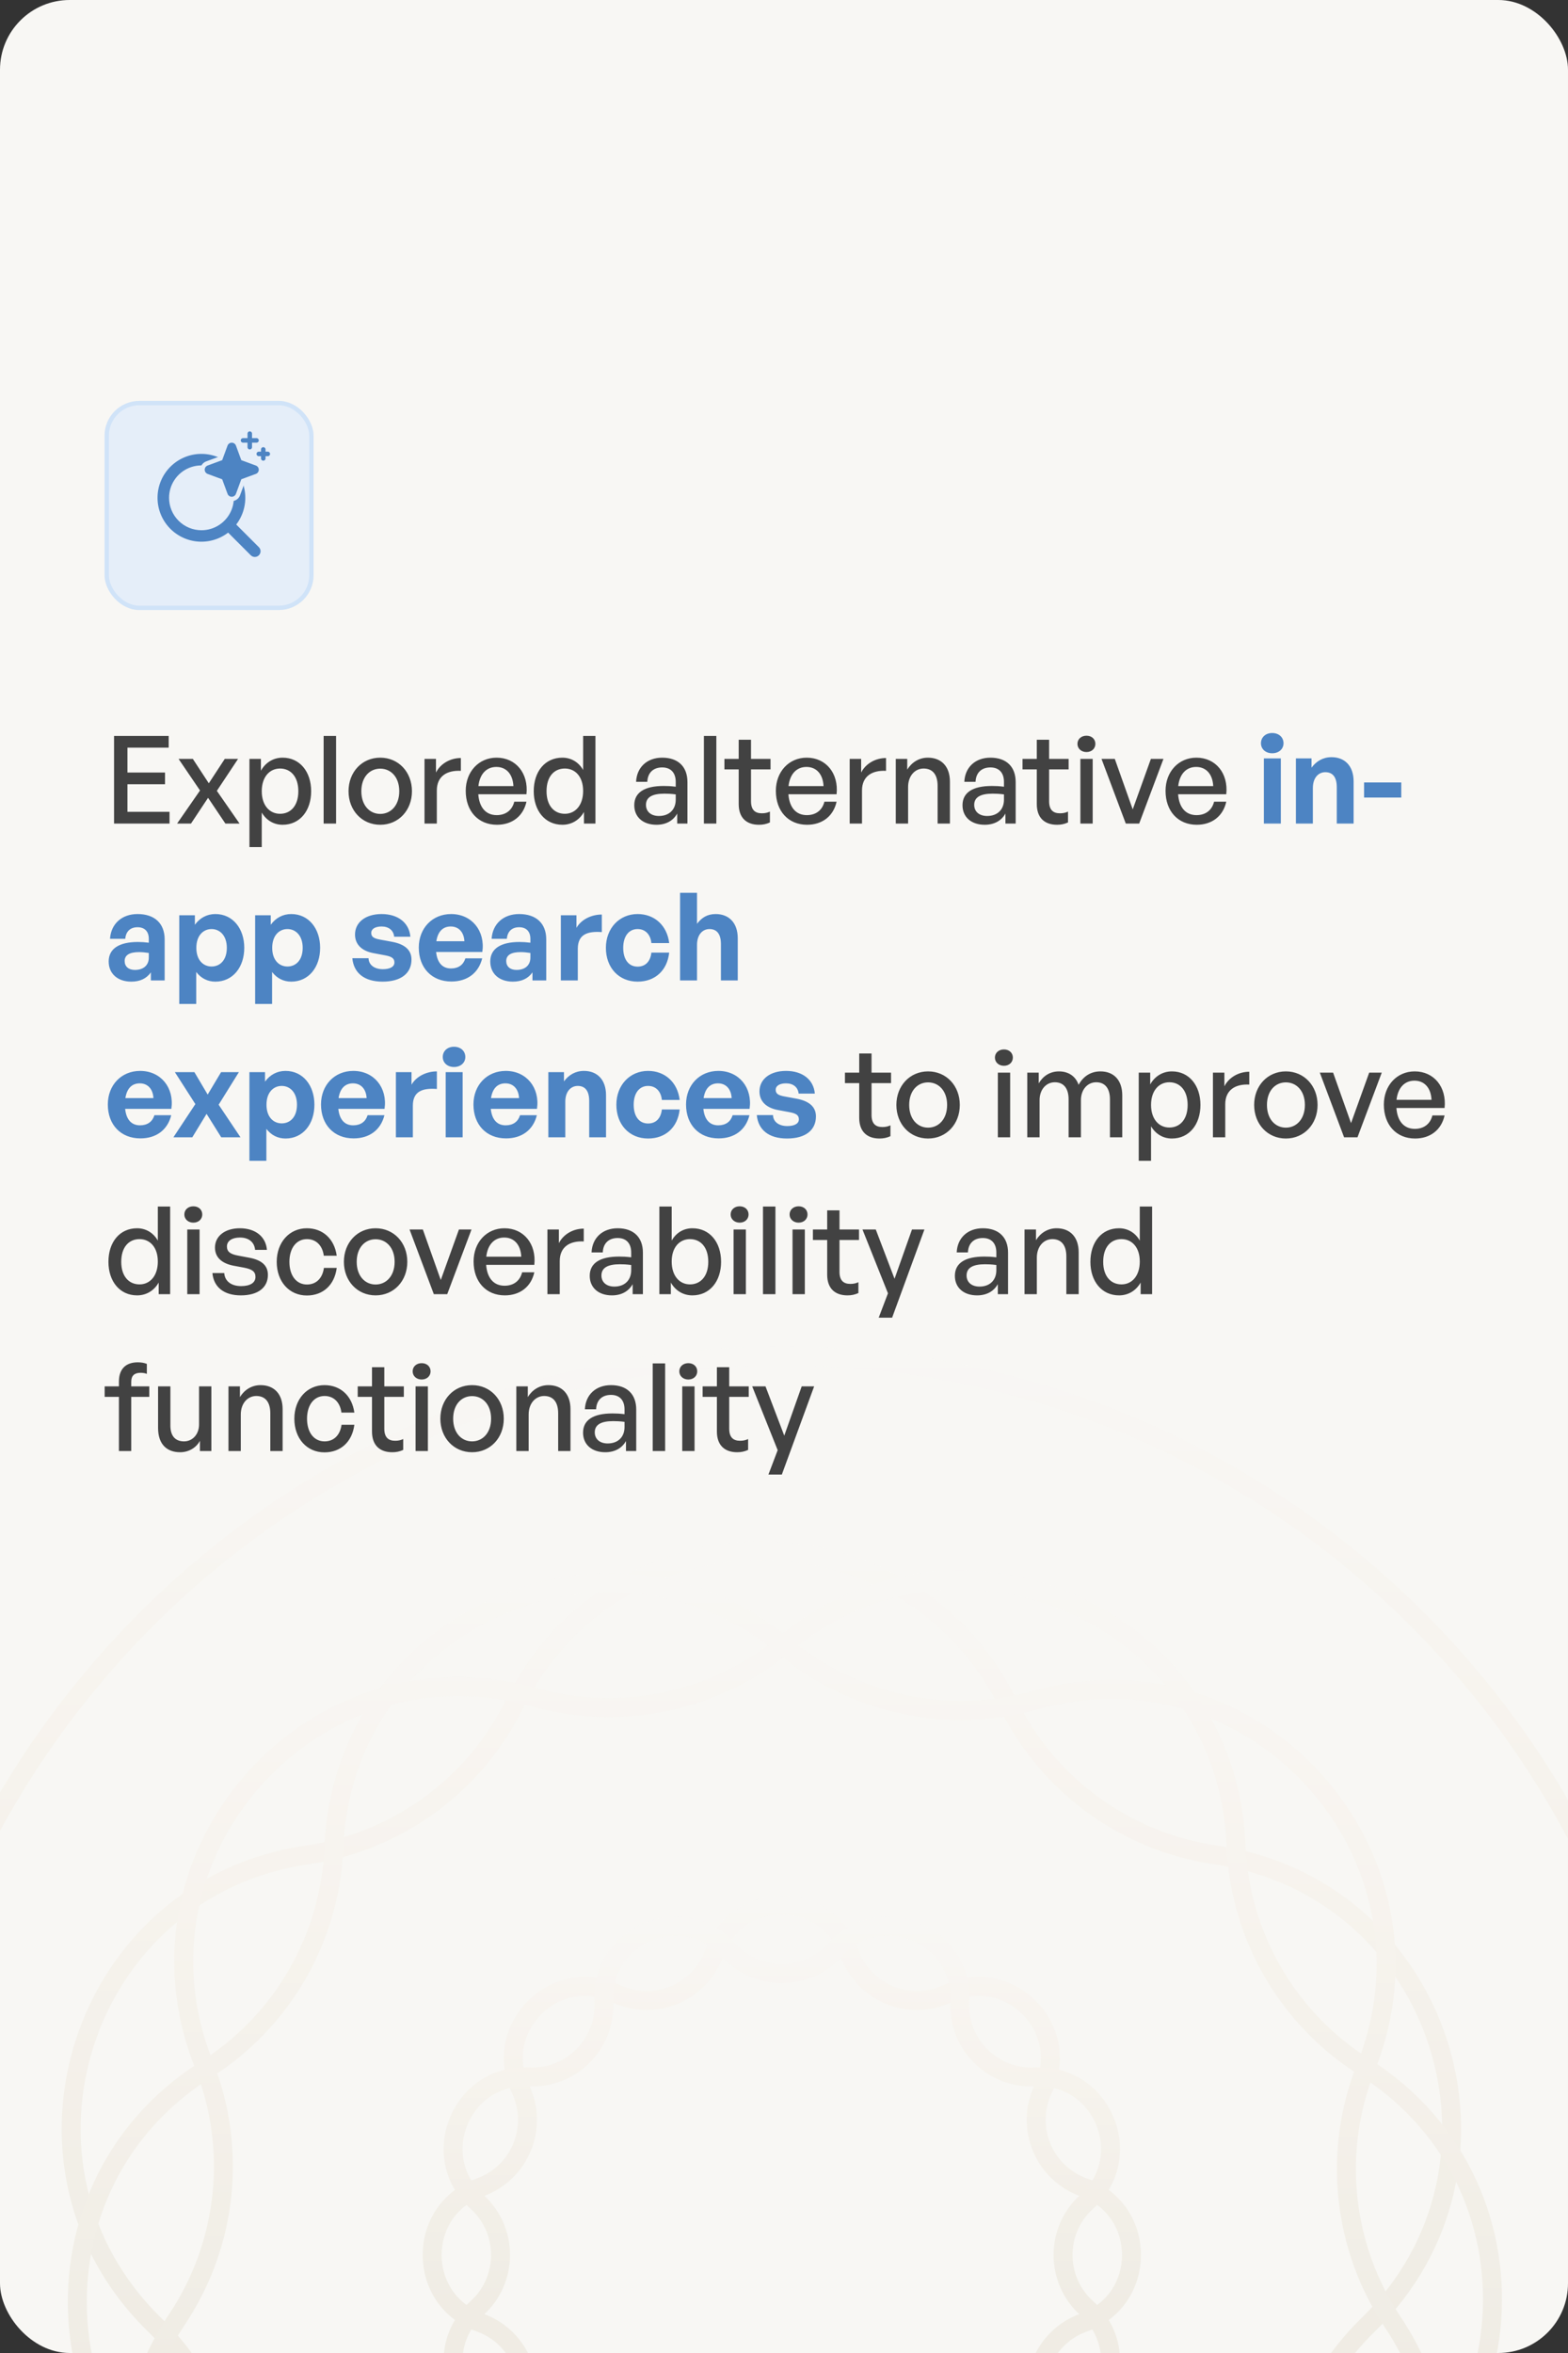 <svg width="360" height="540" viewBox="0 0 360 540" fill="none" xmlns="http://www.w3.org/2000/svg">
<rect x="0" y="0" width="360" height="540" fill="#333333" stroke="none"/>
<g clip-path="url(#clip0_455_6655)">
<rect width="360" height="540" rx="16" fill="#F8F7F4"/>
<g clip-path="url(#clip1_455_6655)">
<g opacity="0.8">
<path d="M231.498 391.113C240.703 409.772 258.504 422.701 279.091 425.69C330.941 433.224 351.639 496.94 314.122 533.513C299.223 548.033 292.423 568.961 295.941 589.466C304.798 641.105 250.598 680.488 204.223 656.104C185.806 646.42 163.809 646.42 145.393 656.104C99.018 680.488 44.818 641.105 53.675 589.466C57.193 568.961 50.393 548.039 35.494 533.513C-2.023 496.94 18.681 433.224 70.525 425.69C91.111 422.701 108.913 409.766 118.118 391.113C141.309 344.129 208.301 344.129 231.491 391.113H231.498Z" stroke="url(#paint0_linear_455_6655)" stroke-width="4.351" stroke-miterlimit="10"/>
<path d="M180.211 377.923C196.21 391.225 217.728 395.799 237.755 390.155C288.188 375.947 333.016 425.74 313.617 474.408C305.915 493.733 308.215 515.618 319.764 532.916C348.859 576.487 315.363 634.51 263.077 631.098C242.317 629.743 222.216 638.693 209.331 655.028C176.879 696.163 111.348 682.234 98.438 631.458C93.31 611.295 78.591 594.948 59.074 587.738C9.927 569.588 2.922 502.957 47.221 474.986C64.811 463.879 75.813 444.828 76.64 424.037C78.716 371.683 139.915 344.433 180.211 377.923V377.923Z" stroke="url(#paint1_linear_455_6655)" stroke-width="4.351" stroke-miterlimit="10"/>
<path d="M122.657 389.508C142.684 395.152 164.202 390.578 180.202 377.276C220.491 343.786 281.696 371.036 283.772 423.39C284.593 444.181 295.595 463.232 313.191 474.339C357.49 502.31 350.491 568.941 301.338 587.091C281.821 594.301 267.102 610.648 261.974 630.811C249.064 681.587 183.527 695.516 151.081 654.381C138.196 638.046 118.095 629.096 97.335 630.451C45.055 633.863 11.553 575.84 40.648 532.269C52.203 514.965 54.503 493.086 46.796 473.761C27.397 425.093 72.224 375.306 122.657 389.508V389.508Z" stroke="url(#paint2_linear_455_6655)" stroke-width="4.351" stroke-miterlimit="10"/>
</g>
<g opacity="0.8">
<path d="M195.003 448.161C198.272 457.347 208.764 461.692 217.572 457.509C231.557 450.865 246.145 465.453 239.495 479.432C235.311 488.239 239.656 498.731 248.843 502.001C263.431 507.191 263.431 527.82 248.843 533.004C239.656 536.273 235.311 546.765 239.495 555.573C246.139 569.558 231.551 584.146 217.572 577.495C208.764 573.312 198.272 577.657 195.003 586.844C189.813 601.432 169.183 601.432 164 586.844C160.73 577.657 150.238 573.312 141.431 577.495C127.445 584.14 112.857 569.552 119.508 555.573C123.691 546.765 119.346 536.273 110.16 533.004C95.572 527.814 95.572 507.184 110.16 502.001C119.346 498.731 123.691 488.239 119.508 479.432C112.864 465.446 127.452 450.858 141.431 457.509C150.238 461.692 160.73 457.347 164 448.161C169.19 433.573 189.819 433.573 195.003 448.161Z" stroke="url(#paint3_linear_455_6655)" stroke-width="4.351" stroke-miterlimit="10"/>
<path d="M167.283 447.502C173.815 454.737 185.178 454.737 191.71 447.502C202.084 436.009 221.147 443.903 220.358 459.367C219.861 469.107 227.891 477.138 237.631 476.64C253.096 475.851 260.99 494.908 249.497 505.288C242.262 511.821 242.262 523.183 249.497 529.716C260.99 540.089 253.096 559.153 237.631 558.363C227.891 557.866 219.861 565.897 220.358 575.637C221.147 591.101 202.09 598.995 191.71 587.502C185.178 580.267 173.815 580.267 167.283 587.502C156.909 598.995 137.846 591.101 138.635 575.637C139.132 565.897 131.102 557.866 121.362 558.363C105.897 559.153 98.004 540.096 109.496 529.716C116.731 523.183 116.731 511.821 109.496 505.288C98.004 494.914 105.897 475.851 121.362 476.64C131.102 477.138 139.132 469.107 138.635 459.367C137.846 443.903 156.903 436.009 167.283 447.502V447.502Z" stroke="url(#paint4_linear_455_6655)" stroke-width="4.351" stroke-miterlimit="10"/>
</g>
<path opacity="0.8" d="M179.507 723.831C293.459 723.831 385.835 631.455 385.835 517.503C385.835 403.551 293.459 311.175 179.507 311.175C65.556 311.175 -26.82 403.551 -26.82 517.503C-26.82 631.455 65.556 723.831 179.507 723.831Z" stroke="url(#paint5_linear_455_6655)" stroke-width="4.351" stroke-miterlimit="10"/>
</g>
<path d="M38.924 186.312V189H26.184V168.896H38.728V171.584H29.264V177.296H37.888V179.984H29.264V186.312H38.924ZM43.852 189H40.66L45.924 181.412L40.996 174.16H44.272L47.94 179.76L51.608 174.16H54.66L49.788 181.496L54.996 189H51.748L47.772 183.092L43.852 189ZM71.437 181.58C71.437 186.06 68.861 189.28 64.885 189.28C62.869 189.28 61.161 188.272 60.097 186.48V194.404H57.269V174.16H59.901V176.876C60.965 174.972 62.785 173.88 64.885 173.88C68.833 173.88 71.437 177.1 71.437 181.58ZM68.497 181.58C68.497 178.248 66.733 176.372 64.297 176.372C61.945 176.372 60.097 178.248 60.097 181.58C60.097 184.856 61.917 186.76 64.297 186.76C66.733 186.76 68.497 184.912 68.497 181.58ZM77.16 189H74.304V168.896H77.16V189ZM87.301 189.28C83.101 189.28 80.021 185.976 80.021 181.58C80.021 177.184 83.101 173.88 87.301 173.88C91.501 173.88 94.581 177.184 94.581 181.58C94.581 185.976 91.501 189.28 87.301 189.28ZM87.301 186.788C89.737 186.788 91.669 184.828 91.669 181.58C91.669 178.332 89.737 176.4 87.301 176.4C84.865 176.4 82.961 178.332 82.961 181.58C82.961 184.828 84.865 186.788 87.301 186.788ZM100.292 181.412V189H97.464V174.16H100.096V177.296C101.132 175.252 103.372 173.964 105.808 173.964V176.904C102.616 176.736 100.292 178.136 100.292 181.412ZM114.095 189.28C109.811 189.28 106.927 186.172 106.927 181.496C106.927 177.1 109.923 173.88 114.011 173.88C118.435 173.88 121.375 177.464 120.871 182.28H109.811C110.035 185.304 111.547 187.068 114.039 187.068C116.139 187.068 117.595 185.92 118.071 183.988H120.871C120.143 187.292 117.595 189.28 114.095 189.28ZM113.955 176.008C111.687 176.008 110.147 177.632 109.839 180.404H117.875C117.735 177.66 116.251 176.008 113.955 176.008ZM122.541 181.58C122.541 177.072 125.117 173.88 129.121 173.88C131.109 173.88 132.845 174.888 133.881 176.708V168.896H136.709V189H134.077V186.34C133.013 188.216 131.221 189.28 129.121 189.28C125.117 189.28 122.541 186.032 122.541 181.58ZM125.481 181.58C125.481 184.884 127.217 186.76 129.681 186.76C132.089 186.76 133.881 184.8 133.881 181.524C133.881 178.192 132.033 176.372 129.681 176.372C127.217 176.372 125.481 178.22 125.481 181.58ZM155.479 189V186.704C154.555 188.356 152.903 189.28 150.719 189.28C147.639 189.28 145.623 187.516 145.623 184.8C145.623 181.888 147.947 180.376 152.371 180.376C153.239 180.376 153.939 180.404 155.143 180.544V179.452C155.143 177.324 153.995 176.12 152.035 176.12C149.963 176.12 148.703 177.352 148.619 179.424H146.043C146.183 176.092 148.563 173.88 152.035 173.88C155.703 173.88 157.831 175.952 157.831 179.48V189H155.479ZM148.311 184.716C148.311 186.256 149.459 187.264 151.279 187.264C153.659 187.264 155.143 185.78 155.143 183.512V182.308C154.051 182.168 153.267 182.14 152.539 182.14C149.711 182.14 148.311 182.98 148.311 184.716ZM164.468 189H161.612V168.896H164.468V189ZM176.766 186.256V188.748C175.898 189.14 175.142 189.28 174.246 189.28C171.502 189.28 169.598 187.796 169.598 184.52V176.568H166.322V174.16H169.598V169.764H172.426V174.16H176.906V176.568H172.426V183.876C172.426 185.92 173.406 186.648 174.918 186.648C175.59 186.648 176.178 186.536 176.766 186.256ZM185.298 189.28C181.014 189.28 178.13 186.172 178.13 181.496C178.13 177.1 181.126 173.88 185.214 173.88C189.638 173.88 192.578 177.464 192.074 182.28H181.014C181.238 185.304 182.75 187.068 185.242 187.068C187.342 187.068 188.798 185.92 189.274 183.988H192.074C191.346 187.292 188.798 189.28 185.298 189.28ZM185.158 176.008C182.89 176.008 181.35 177.632 181.042 180.404H189.078C188.938 177.66 187.454 176.008 185.158 176.008ZM197.909 181.412V189H195.081V174.16H197.713V177.296C198.749 175.252 200.989 173.964 203.425 173.964V176.904C200.233 176.736 197.909 178.136 197.909 181.412ZM208.491 180.628V189H205.663V174.16H208.295V176.624C209.303 174.972 210.983 173.88 213.027 173.88C216.079 173.88 218.095 175.84 218.095 179.396V189H215.267V180.348C215.267 177.8 214.147 176.372 212.047 176.372C210.115 176.372 208.491 177.996 208.491 180.628ZM230.839 189V186.704C229.915 188.356 228.263 189.28 226.079 189.28C222.999 189.28 220.983 187.516 220.983 184.8C220.983 181.888 223.307 180.376 227.731 180.376C228.599 180.376 229.299 180.404 230.503 180.544V179.452C230.503 177.324 229.355 176.12 227.395 176.12C225.323 176.12 224.063 177.352 223.979 179.424H221.403C221.543 176.092 223.923 173.88 227.395 173.88C231.063 173.88 233.191 175.952 233.191 179.48V189H230.839ZM223.671 184.716C223.671 186.256 224.819 187.264 226.639 187.264C229.019 187.264 230.503 185.78 230.503 183.512V182.308C229.411 182.168 228.627 182.14 227.899 182.14C225.071 182.14 223.671 182.98 223.671 184.716ZM245.207 186.256V188.748C244.339 189.14 243.583 189.28 242.687 189.28C239.943 189.28 238.039 187.796 238.039 184.52V176.568H234.763V174.16H238.039V169.764H240.867V174.16H245.347V176.568H240.867V183.876C240.867 185.92 241.847 186.648 243.359 186.648C244.031 186.648 244.619 186.536 245.207 186.256ZM251.49 170.716C251.49 171.78 250.65 172.592 249.446 172.592C248.242 172.592 247.374 171.78 247.374 170.716C247.374 169.624 248.242 168.84 249.446 168.84C250.65 168.84 251.49 169.624 251.49 170.716ZM250.874 189H248.046V174.16H250.874V189ZM267.12 174.16L261.548 189H258.468L252.896 174.16H255.948L260.064 185.752L264.236 174.16H267.12ZM274.767 189.28C270.483 189.28 267.599 186.172 267.599 181.496C267.599 177.1 270.595 173.88 274.683 173.88C279.107 173.88 282.047 177.464 281.543 182.28H270.483C270.707 185.304 272.219 187.068 274.711 187.068C276.811 187.068 278.267 185.92 278.743 183.988H281.543C280.815 187.292 278.267 189.28 274.767 189.28ZM274.627 176.008C272.359 176.008 270.819 177.632 270.511 180.404H278.547C278.407 177.66 276.923 176.008 274.627 176.008ZM204.437 258.256V260.748C203.569 261.14 202.813 261.28 201.917 261.28C199.173 261.28 197.269 259.796 197.269 256.52V248.568H193.993V246.16H197.269V241.764H200.097V246.16H204.577V248.568H200.097V255.876C200.097 257.92 201.077 258.648 202.589 258.648C203.261 258.648 203.849 258.536 204.437 258.256ZM213.082 261.28C208.882 261.28 205.802 257.976 205.802 253.58C205.802 249.184 208.882 245.88 213.082 245.88C217.282 245.88 220.362 249.184 220.362 253.58C220.362 257.976 217.282 261.28 213.082 261.28ZM213.082 258.788C215.518 258.788 217.45 256.828 217.45 253.58C217.45 250.332 215.518 248.4 213.082 248.4C210.646 248.4 208.742 250.332 208.742 253.58C208.742 256.828 210.646 258.788 213.082 258.788ZM232.541 242.716C232.541 243.78 231.701 244.592 230.497 244.592C229.293 244.592 228.425 243.78 228.425 242.716C228.425 241.624 229.293 240.84 230.497 240.84C231.701 240.84 232.541 241.624 232.541 242.716ZM231.925 261H229.097V246.16H231.925V261ZM238.679 261H235.851V246.16H238.483V248.624C239.491 246.916 241.087 245.88 243.131 245.88C245.315 245.88 246.967 247 247.639 248.96C248.675 247.056 250.383 245.88 252.651 245.88C255.703 245.88 257.663 247.868 257.663 251.396V261H254.835V252.292C254.835 249.828 253.743 248.372 251.671 248.372C249.739 248.372 248.171 249.996 248.171 252.488V261H245.343V252.292C245.343 249.828 244.251 248.372 242.179 248.372C240.219 248.372 238.679 249.996 238.679 252.488V261ZM275.612 253.58C275.612 258.06 273.036 261.28 269.06 261.28C267.044 261.28 265.336 260.272 264.272 258.48V266.404H261.444V246.16H264.076V248.876C265.14 246.972 266.96 245.88 269.06 245.88C273.008 245.88 275.612 249.1 275.612 253.58ZM272.672 253.58C272.672 250.248 270.908 248.372 268.472 248.372C266.12 248.372 264.272 250.248 264.272 253.58C264.272 256.856 266.092 258.76 268.472 258.76C270.908 258.76 272.672 256.912 272.672 253.58ZM281.308 253.412V261H278.48V246.16H281.112V249.296C282.148 247.252 284.388 245.964 286.824 245.964V248.904C283.632 248.736 281.308 250.136 281.308 253.412ZM295.223 261.28C291.023 261.28 287.943 257.976 287.943 253.58C287.943 249.184 291.023 245.88 295.223 245.88C299.423 245.88 302.503 249.184 302.503 253.58C302.503 257.976 299.423 261.28 295.223 261.28ZM295.223 258.788C297.659 258.788 299.591 256.828 299.591 253.58C299.591 250.332 297.659 248.4 295.223 248.4C292.787 248.4 290.883 250.332 290.883 253.58C290.883 256.828 292.787 258.788 295.223 258.788ZM317.241 246.16L311.669 261H308.589L303.017 246.16H306.069L310.185 257.752L314.357 246.16H317.241ZM324.888 261.28C320.604 261.28 317.72 258.172 317.72 253.496C317.72 249.1 320.716 245.88 324.804 245.88C329.228 245.88 332.168 249.464 331.664 254.28H320.604C320.828 257.304 322.34 259.068 324.832 259.068C326.932 259.068 328.388 257.92 328.864 255.988H331.664C330.936 259.292 328.388 261.28 324.888 261.28ZM324.748 248.008C322.48 248.008 320.94 249.632 320.632 252.404H328.668C328.528 249.66 327.044 248.008 324.748 248.008ZM24.896 289.58C24.896 285.072 27.472 281.88 31.476 281.88C33.464 281.88 35.2 282.888 36.236 284.708V276.896H39.064V297H36.432V294.34C35.368 296.216 33.576 297.28 31.476 297.28C27.472 297.28 24.896 294.032 24.896 289.58ZM27.836 289.58C27.836 292.884 29.572 294.76 32.036 294.76C34.444 294.76 36.236 292.8 36.236 289.524C36.236 286.192 34.388 284.372 32.036 284.372C29.572 284.372 27.836 286.22 27.836 289.58ZM46.439 278.716C46.439 279.78 45.599 280.592 44.395 280.592C43.191 280.592 42.323 279.78 42.323 278.716C42.323 277.624 43.191 276.84 44.395 276.84C45.599 276.84 46.439 277.624 46.439 278.716ZM45.823 297H42.995V282.16H45.823V297ZM61.509 292.576C61.509 295.488 59.241 297.28 55.293 297.28C51.373 297.28 49.049 295.348 48.769 292.156H51.485C51.597 294.004 53.081 295.152 55.349 295.152C57.337 295.152 58.653 294.452 58.653 293.052C58.653 291.82 57.897 291.288 56.049 290.924L53.641 290.476C50.897 289.944 49.357 288.544 49.357 286.304C49.357 283.7 51.625 281.88 55.069 281.88C58.625 281.88 61.033 283.784 61.285 286.836H58.569C58.401 285.044 57.085 284.008 55.097 284.008C53.305 284.008 52.101 284.764 52.101 286.052C52.101 287.256 52.857 287.816 54.649 288.152L57.169 288.628C60.109 289.16 61.509 290.448 61.509 292.576ZM70.449 297.308C66.389 297.308 63.533 294.116 63.533 289.58C63.533 285.1 66.445 281.88 70.449 281.88C74.117 281.88 76.777 284.316 77.309 288.18H74.341C74.033 285.8 72.549 284.372 70.477 284.372C68.041 284.372 66.445 286.444 66.445 289.58C66.445 292.744 68.041 294.788 70.477 294.788C72.577 294.788 74.033 293.388 74.369 290.98H77.309C76.805 294.9 74.173 297.308 70.449 297.308ZM86.235 297.28C82.035 297.28 78.955 293.976 78.955 289.58C78.955 285.184 82.035 281.88 86.235 281.88C90.435 281.88 93.515 285.184 93.515 289.58C93.515 293.976 90.435 297.28 86.235 297.28ZM86.235 294.788C88.671 294.788 90.603 292.828 90.603 289.58C90.603 286.332 88.671 284.4 86.235 284.4C83.799 284.4 81.895 286.332 81.895 289.58C81.895 292.828 83.799 294.788 86.235 294.788ZM108.253 282.16L102.681 297H99.601L94.029 282.16H97.081L101.197 293.752L105.369 282.16H108.253ZM115.9 297.28C111.616 297.28 108.732 294.172 108.732 289.496C108.732 285.1 111.728 281.88 115.816 281.88C120.24 281.88 123.18 285.464 122.676 290.28H111.616C111.84 293.304 113.352 295.068 115.844 295.068C117.944 295.068 119.4 293.92 119.876 291.988H122.676C121.948 295.292 119.4 297.28 115.9 297.28ZM115.76 284.008C113.492 284.008 111.952 285.632 111.644 288.404H119.68C119.54 285.66 118.056 284.008 115.76 284.008ZM128.511 289.412V297H125.683V282.16H128.315V285.296C129.351 283.252 131.591 281.964 134.027 281.964V284.904C130.835 284.736 128.511 286.136 128.511 289.412ZM145.253 297V294.704C144.329 296.356 142.677 297.28 140.493 297.28C137.413 297.28 135.397 295.516 135.397 292.8C135.397 289.888 137.721 288.376 142.145 288.376C143.013 288.376 143.713 288.404 144.917 288.544V287.452C144.917 285.324 143.769 284.12 141.809 284.12C139.737 284.12 138.477 285.352 138.393 287.424H135.817C135.957 284.092 138.337 281.88 141.809 281.88C145.477 281.88 147.605 283.952 147.605 287.48V297H145.253ZM138.085 292.716C138.085 294.256 139.233 295.264 141.053 295.264C143.433 295.264 144.917 293.78 144.917 291.512V290.308C143.825 290.168 143.041 290.14 142.313 290.14C139.485 290.14 138.085 290.98 138.085 292.716ZM165.554 289.58C165.554 294.032 162.978 297.28 158.974 297.28C156.874 297.28 155.082 296.216 154.018 294.34V297H151.386V276.896H154.214V284.708C155.25 282.888 156.958 281.88 158.974 281.88C162.95 281.88 165.554 285.072 165.554 289.58ZM162.614 289.58C162.614 286.22 160.85 284.372 158.414 284.372C156.062 284.372 154.214 286.192 154.214 289.524C154.214 292.8 156.006 294.76 158.414 294.76C160.85 294.76 162.614 292.884 162.614 289.58ZM171.865 278.716C171.865 279.78 171.025 280.592 169.821 280.592C168.617 280.592 167.749 279.78 167.749 278.716C167.749 277.624 168.617 276.84 169.821 276.84C171.025 276.84 171.865 277.624 171.865 278.716ZM171.249 297H168.421V282.16H171.249V297ZM178.031 297H175.175V276.896H178.031V297ZM185.4 278.716C185.4 279.78 184.56 280.592 183.356 280.592C182.152 280.592 181.284 279.78 181.284 278.716C181.284 277.624 182.152 276.84 183.356 276.84C184.56 276.84 185.4 277.624 185.4 278.716ZM184.784 297H181.956V282.16H184.784V297ZM197.082 294.256V296.748C196.214 297.14 195.458 297.28 194.562 297.28C191.818 297.28 189.914 295.796 189.914 292.52V284.568H186.638V282.16H189.914V277.764H192.742V282.16H197.222V284.568H192.742V291.876C192.742 293.92 193.722 294.648 195.234 294.648C195.906 294.648 196.494 294.536 197.082 294.256ZM212.241 282.16L204.821 302.404H201.741L203.869 296.804L198.017 282.16H201.069L205.381 293.472L209.385 282.16H212.241ZM229.089 297V294.704C228.165 296.356 226.513 297.28 224.329 297.28C221.249 297.28 219.233 295.516 219.233 292.8C219.233 289.888 221.557 288.376 225.981 288.376C226.849 288.376 227.549 288.404 228.753 288.544V287.452C228.753 285.324 227.605 284.12 225.645 284.12C223.573 284.12 222.313 285.352 222.229 287.424H219.653C219.793 284.092 222.173 281.88 225.645 281.88C229.313 281.88 231.441 283.952 231.441 287.48V297H229.089ZM221.921 292.716C221.921 294.256 223.069 295.264 224.889 295.264C227.269 295.264 228.753 293.78 228.753 291.512V290.308C227.661 290.168 226.877 290.14 226.149 290.14C223.321 290.14 221.921 290.98 221.921 292.716ZM238.05 288.628V297H235.222V282.16H237.854V284.624C238.862 282.972 240.542 281.88 242.586 281.88C245.638 281.88 247.654 283.84 247.654 287.396V297H244.826V288.348C244.826 285.8 243.706 284.372 241.606 284.372C239.674 284.372 238.05 285.996 238.05 288.628ZM250.345 289.58C250.345 285.072 252.921 281.88 256.925 281.88C258.913 281.88 260.649 282.888 261.685 284.708V276.896H264.513V297H261.881V294.34C260.817 296.216 259.025 297.28 256.925 297.28C252.921 297.28 250.345 294.032 250.345 289.58ZM253.285 289.58C253.285 292.884 255.021 294.76 257.485 294.76C259.893 294.76 261.685 292.8 261.685 289.524C261.685 286.192 259.837 284.372 257.485 284.372C255.021 284.372 253.285 286.22 253.285 289.58ZM30.132 333H27.304V320.568H24.028V318.16H27.304V317.068C27.304 314.212 28.844 312.644 31.644 312.644C32.484 312.644 33.156 312.784 33.716 313.008V315.304C33.268 315.108 32.764 315.052 32.26 315.052C30.916 315.052 30.132 315.668 30.132 317.096V318.16H34.276V320.568H30.132V333ZM45.701 326.896V318.16H48.529V333H45.897V330.648C45.113 332.188 43.377 333.28 41.361 333.28C38.365 333.28 36.293 331.516 36.293 327.708V318.16H39.121V327.148C39.121 329.724 40.409 330.788 42.257 330.788C44.161 330.788 45.701 329.22 45.701 326.896ZM55.284 324.628V333H52.456V318.16H55.088V320.624C56.096 318.972 57.776 317.88 59.82 317.88C62.872 317.88 64.888 319.84 64.888 323.396V333H62.06V324.348C62.06 321.8 60.94 320.372 58.84 320.372C56.908 320.372 55.284 321.996 55.284 324.628ZM74.496 333.308C70.436 333.308 67.58 330.116 67.58 325.58C67.58 321.1 70.492 317.88 74.496 317.88C78.164 317.88 80.824 320.316 81.356 324.18H78.388C78.08 321.8 76.596 320.372 74.524 320.372C72.088 320.372 70.492 322.444 70.492 325.58C70.492 328.744 72.088 330.788 74.524 330.788C76.624 330.788 78.08 329.388 78.416 326.98H81.356C80.852 330.9 78.22 333.308 74.496 333.308ZM92.574 330.256V332.748C91.706 333.14 90.95 333.28 90.054 333.28C87.31 333.28 85.406 331.796 85.406 328.52V320.568H82.13V318.16H85.406V313.764H88.234V318.16H92.714V320.568H88.234V327.876C88.234 329.92 89.214 330.648 90.726 330.648C91.398 330.648 91.986 330.536 92.574 330.256ZM98.857 314.716C98.857 315.78 98.017 316.592 96.813 316.592C95.609 316.592 94.741 315.78 94.741 314.716C94.741 313.624 95.609 312.84 96.813 312.84C98.017 312.84 98.857 313.624 98.857 314.716ZM98.241 333H95.413V318.16H98.241V333ZM108.383 333.28C104.183 333.28 101.103 329.976 101.103 325.58C101.103 321.184 104.183 317.88 108.383 317.88C112.583 317.88 115.663 321.184 115.663 325.58C115.663 329.976 112.583 333.28 108.383 333.28ZM108.383 330.788C110.819 330.788 112.751 328.828 112.751 325.58C112.751 322.332 110.819 320.4 108.383 320.4C105.947 320.4 104.043 322.332 104.043 325.58C104.043 328.828 105.947 330.788 108.383 330.788ZM121.374 324.628V333H118.546V318.16H121.178V320.624C122.186 318.972 123.866 317.88 125.91 317.88C128.962 317.88 130.978 319.84 130.978 323.396V333H128.15V324.348C128.15 321.8 127.03 320.372 124.93 320.372C122.998 320.372 121.374 321.996 121.374 324.628ZM143.721 333V330.704C142.797 332.356 141.145 333.28 138.961 333.28C135.881 333.28 133.865 331.516 133.865 328.8C133.865 325.888 136.189 324.376 140.613 324.376C141.481 324.376 142.181 324.404 143.385 324.544V323.452C143.385 321.324 142.237 320.12 140.277 320.12C138.205 320.12 136.945 321.352 136.861 323.424H134.285C134.425 320.092 136.805 317.88 140.277 317.88C143.945 317.88 146.073 319.952 146.073 323.48V333H143.721ZM136.553 328.716C136.553 330.256 137.701 331.264 139.521 331.264C141.901 331.264 143.385 329.78 143.385 327.512V326.308C142.293 326.168 141.509 326.14 140.781 326.14C137.953 326.14 136.553 326.98 136.553 328.716ZM152.711 333H149.855V312.896H152.711V333ZM160.08 314.716C160.08 315.78 159.24 316.592 158.036 316.592C156.832 316.592 155.964 315.78 155.964 314.716C155.964 313.624 156.832 312.84 158.036 312.84C159.24 312.84 160.08 313.624 160.08 314.716ZM159.464 333H156.636V318.16H159.464V333ZM171.762 330.256V332.748C170.894 333.14 170.138 333.28 169.242 333.28C166.498 333.28 164.594 331.796 164.594 328.52V320.568H161.318V318.16H164.594V313.764H167.422V318.16H171.902V320.568H167.422V327.876C167.422 329.92 168.402 330.648 169.914 330.648C170.586 330.648 171.174 330.536 171.762 330.256ZM186.921 318.16L179.501 338.404H176.421L178.549 332.804L172.697 318.16H175.749L180.061 329.472L184.065 318.16H186.921Z" fill="#424242"/>
<path d="M294.685 170.576C294.685 171.892 293.621 172.872 292.081 172.872C290.569 172.872 289.505 171.892 289.505 170.576C289.505 169.204 290.569 168.224 292.081 168.224C293.621 168.224 294.685 169.204 294.685 170.576ZM294.069 189H290.177V174.048H294.069V189ZM301.425 180.852V189H297.533V174.048H301.117V176.176C302.209 174.692 303.749 173.768 305.709 173.768C308.705 173.768 310.777 175.728 310.777 179.34V189H306.913V180.656C306.913 178.444 306.045 177.212 304.281 177.212C302.741 177.212 301.425 178.444 301.425 180.852ZM321.719 183.036H313.179V179.564H321.719V183.036ZM34.64 225V223.152C33.66 224.552 32.176 225.28 30.132 225.28C27.024 225.28 24.952 223.46 24.952 220.66C24.952 217.748 27.304 216.18 31.672 216.18C32.512 216.18 33.24 216.236 34.164 216.348V215.452C34.164 213.772 33.212 212.792 31.588 212.792C29.908 212.792 28.9 213.772 28.76 215.452H25.26C25.484 212.008 27.976 209.768 31.588 209.768C35.508 209.768 37.804 211.924 37.804 215.592V225H34.64ZM28.62 220.548C28.62 221.808 29.516 222.592 30.972 222.592C32.96 222.592 34.164 221.5 34.164 219.764V218.7C33.24 218.56 32.596 218.504 31.924 218.504C29.712 218.504 28.62 219.204 28.62 220.548ZM56.082 217.524C56.082 221.948 53.478 225.28 49.446 225.28C47.682 225.28 46.17 224.524 45.05 223.068V230.404H41.158V210.048H44.742V212.232C45.89 210.636 47.542 209.768 49.446 209.768C53.478 209.768 56.082 213.128 56.082 217.524ZM52.078 217.524C52.078 214.724 50.482 213.212 48.578 213.212C46.674 213.212 45.078 214.696 45.078 217.524C45.078 220.352 46.674 221.808 48.578 221.808C50.482 221.808 52.078 220.38 52.078 217.524ZM73.5 217.524C73.5 221.948 70.896 225.28 66.864 225.28C65.1 225.28 63.588 224.524 62.468 223.068V230.404H58.576V210.048H62.16V212.232C63.308 210.636 64.96 209.768 66.864 209.768C70.896 209.768 73.5 213.128 73.5 217.524ZM69.496 217.524C69.496 214.724 67.9 213.212 65.996 213.212C64.092 213.212 62.496 214.696 62.496 217.524C62.496 220.352 64.092 221.808 65.996 221.808C67.9 221.808 69.496 220.38 69.496 217.524ZM94.473 220.212C94.473 223.348 92.093 225.28 87.837 225.28C83.581 225.28 81.201 223.236 80.893 219.904H84.617C84.645 221.444 85.961 222.424 87.893 222.424C89.405 222.424 90.553 221.948 90.553 220.884C90.553 219.932 89.937 219.54 88.509 219.26L85.821 218.756C83.133 218.28 81.509 216.796 81.509 214.472C81.509 211.7 83.889 209.768 87.613 209.768C91.365 209.768 93.941 211.756 94.221 214.976H90.497C90.357 213.52 89.265 212.624 87.613 212.624C86.185 212.624 85.233 213.156 85.233 214.108C85.233 215.004 85.849 215.368 87.193 215.62L90.077 216.152C92.989 216.712 94.473 218.056 94.473 220.212ZM103.627 225.252C99.147 225.252 96.15 222.144 96.15 217.468C96.15 213.016 99.258 209.768 103.571 209.768C108.303 209.768 111.439 213.604 110.739 218.476H100.127C100.379 220.912 101.555 222.256 103.543 222.256C105.251 222.256 106.399 221.416 106.847 219.932H110.711C109.871 223.32 107.267 225.252 103.627 225.252ZM103.487 212.624C101.667 212.624 100.519 213.8 100.183 216.012H106.623C106.511 213.94 105.335 212.624 103.487 212.624ZM122.249 225V223.152C121.269 224.552 119.785 225.28 117.741 225.28C114.633 225.28 112.561 223.46 112.561 220.66C112.561 217.748 114.913 216.18 119.281 216.18C120.121 216.18 120.849 216.236 121.773 216.348V215.452C121.773 213.772 120.821 212.792 119.197 212.792C117.517 212.792 116.509 213.772 116.369 215.452H112.869C113.093 212.008 115.585 209.768 119.197 209.768C123.117 209.768 125.413 211.924 125.413 215.592V225H122.249ZM116.229 220.548C116.229 221.808 117.125 222.592 118.581 222.592C120.569 222.592 121.773 221.5 121.773 219.764V218.7C120.849 218.56 120.205 218.504 119.533 218.504C117.321 218.504 116.229 219.204 116.229 220.548ZM132.659 217.748V225H128.767V210.048H132.351V212.932C133.443 211.028 135.767 209.88 138.175 209.88V213.912C134.871 213.66 132.659 214.444 132.659 217.748ZM146.388 225.28C142.076 225.28 139.108 222.088 139.108 217.524C139.108 213.044 142.188 209.768 146.388 209.768C150.28 209.768 153.164 212.4 153.64 216.432H149.552C149.356 214.444 148.152 213.212 146.388 213.212C144.372 213.212 143.084 214.864 143.084 217.524C143.084 220.212 144.344 221.836 146.388 221.836C148.18 221.836 149.328 220.66 149.552 218.616H153.64C153.192 222.732 150.392 225.28 146.388 225.28ZM160.03 216.852V225H156.138V204.896H160.03V212.008C161.066 210.636 162.354 209.768 164.314 209.768C167.31 209.768 169.382 211.728 169.382 215.34V225H165.518V216.656C165.518 214.444 164.65 213.212 162.886 213.212C161.346 213.212 160.03 214.444 160.03 216.852ZM32.232 261.252C27.752 261.252 24.756 258.144 24.756 253.468C24.756 249.016 27.864 245.768 32.176 245.768C36.908 245.768 40.044 249.604 39.344 254.476H28.732C28.984 256.912 30.16 258.256 32.148 258.256C33.856 258.256 35.004 257.416 35.452 255.932H39.316C38.476 259.32 35.872 261.252 32.232 261.252ZM32.092 248.624C30.272 248.624 29.124 249.8 28.788 252.012H35.228C35.116 249.94 33.94 248.624 32.092 248.624ZM44.153 261H39.813L44.853 253.384L40.149 246.048H44.629L47.681 251.2L50.761 246.048H54.849L50.201 253.524L55.213 261H50.789L47.429 255.624L44.153 261ZM72.187 253.524C72.187 257.948 69.583 261.28 65.551 261.28C63.787 261.28 62.275 260.524 61.155 259.068V266.404H57.263V246.048H60.847V248.232C61.995 246.636 63.647 245.768 65.551 245.768C69.583 245.768 72.187 249.128 72.187 253.524ZM68.183 253.524C68.183 250.724 66.587 249.212 64.683 249.212C62.779 249.212 61.183 250.696 61.183 253.524C61.183 256.352 62.779 257.808 64.683 257.808C66.587 257.808 68.183 256.38 68.183 253.524ZM81.177 261.252C76.697 261.252 73.701 258.144 73.701 253.468C73.701 249.016 76.809 245.768 81.121 245.768C85.853 245.768 88.989 249.604 88.289 254.476H77.677C77.929 256.912 79.105 258.256 81.093 258.256C82.801 258.256 83.949 257.416 84.397 255.932H88.261C87.421 259.32 84.817 261.252 81.177 261.252ZM81.037 248.624C79.217 248.624 78.069 249.8 77.733 252.012H84.173C84.061 249.94 82.885 248.624 81.037 248.624ZM94.788 253.748V261H90.896V246.048H94.48V248.932C95.572 247.028 97.896 245.88 100.304 245.88V249.912C97 249.66 94.788 250.444 94.788 253.748ZM106.834 242.576C106.834 243.892 105.77 244.872 104.23 244.872C102.718 244.872 101.654 243.892 101.654 242.576C101.654 241.204 102.718 240.224 104.23 240.224C105.77 240.224 106.834 241.204 106.834 242.576ZM106.218 261H102.326V246.048H106.218V261ZM116.177 261.252C111.697 261.252 108.701 258.144 108.701 253.468C108.701 249.016 111.809 245.768 116.121 245.768C120.853 245.768 123.989 249.604 123.289 254.476H112.677C112.929 256.912 114.105 258.256 116.093 258.256C117.801 258.256 118.949 257.416 119.397 255.932H123.261C122.421 259.32 119.817 261.252 116.177 261.252ZM116.037 248.624C114.217 248.624 113.069 249.8 112.733 252.012H119.173C119.061 249.94 117.885 248.624 116.037 248.624ZM129.788 252.852V261H125.896V246.048H129.48V248.176C130.572 246.692 132.112 245.768 134.072 245.768C137.068 245.768 139.14 247.728 139.14 251.34V261H135.276V252.656C135.276 250.444 134.408 249.212 132.644 249.212C131.104 249.212 129.788 250.444 129.788 252.852ZM148.794 261.28C144.482 261.28 141.514 258.088 141.514 253.524C141.514 249.044 144.594 245.768 148.794 245.768C152.686 245.768 155.57 248.4 156.046 252.432H151.958C151.762 250.444 150.558 249.212 148.794 249.212C146.778 249.212 145.49 250.864 145.49 253.524C145.49 256.212 146.75 257.836 148.794 257.836C150.586 257.836 151.734 256.66 151.958 254.616H156.046C155.598 258.732 152.798 261.28 148.794 261.28ZM164.986 261.252C160.506 261.252 157.51 258.144 157.51 253.468C157.51 249.016 160.618 245.768 164.93 245.768C169.662 245.768 172.798 249.604 172.098 254.476H161.486C161.738 256.912 162.914 258.256 164.902 258.256C166.61 258.256 167.758 257.416 168.206 255.932H172.07C171.23 259.32 168.626 261.252 164.986 261.252ZM164.846 248.624C163.026 248.624 161.878 249.8 161.542 252.012H167.982C167.87 249.94 166.694 248.624 164.846 248.624ZM187.333 256.212C187.333 259.348 184.953 261.28 180.697 261.28C176.441 261.28 174.061 259.236 173.753 255.904H177.477C177.505 257.444 178.821 258.424 180.753 258.424C182.265 258.424 183.413 257.948 183.413 256.884C183.413 255.932 182.797 255.54 181.369 255.26L178.681 254.756C175.993 254.28 174.369 252.796 174.369 250.472C174.369 247.7 176.749 245.768 180.473 245.768C184.225 245.768 186.801 247.756 187.081 250.976H183.357C183.217 249.52 182.125 248.624 180.473 248.624C179.045 248.624 178.093 249.156 178.093 250.108C178.093 251.004 178.709 251.368 180.053 251.62L182.937 252.152C185.849 252.712 187.333 254.056 187.333 256.212Z" fill="#4D84C3"/>
<rect x="24.5" y="92.5" width="47" height="47" rx="7.5" fill="#E5EEF9"/>
<rect x="24.5" y="92.5" width="47" height="47" rx="7.5" stroke="#D0E3F8"/>
<path d="M59.431 125.571L54.237 120.375C55.794 118.345 56.521 115.799 56.271 113.253C56.02 110.707 54.81 108.352 52.887 106.666C50.964 104.979 48.471 104.087 45.914 104.17C43.357 104.254 40.928 105.307 39.119 107.116C37.31 108.925 36.257 111.354 36.173 113.911C36.09 116.468 36.982 118.961 38.669 120.884C40.355 122.807 42.71 124.017 45.256 124.268C47.802 124.518 50.348 123.791 52.377 122.234L57.576 127.434C57.698 127.556 57.843 127.653 58.003 127.719C58.162 127.785 58.333 127.819 58.506 127.819C58.678 127.819 58.849 127.785 59.009 127.719C59.169 127.653 59.313 127.556 59.435 127.434C59.558 127.312 59.654 127.167 59.721 127.007C59.787 126.848 59.821 126.677 59.821 126.504C59.821 126.331 59.787 126.16 59.721 126.001C59.654 125.841 59.558 125.696 59.435 125.574L59.431 125.571ZM38.815 114.25C38.815 112.779 39.251 111.341 40.069 110.118C40.886 108.894 42.047 107.941 43.406 107.378C44.765 106.815 46.261 106.668 47.703 106.955C49.146 107.242 50.471 107.95 51.512 108.99C52.552 110.031 53.26 111.356 53.547 112.799C53.834 114.241 53.687 115.737 53.124 117.096C52.561 118.455 51.608 119.616 50.385 120.434C49.161 121.251 47.724 121.687 46.252 121.687C44.281 121.685 42.39 120.901 40.996 119.506C39.601 118.112 38.817 116.222 38.815 114.25Z" fill="#4D84C3"/>
<path d="M47.501 109.233L47.501 109.233C47.207 109.125 46.954 108.93 46.775 108.673C46.596 108.416 46.5 108.111 46.5 107.798C46.5 107.485 46.596 107.18 46.775 106.923C46.954 106.667 47.207 106.471 47.501 106.363L47.501 106.363L50.623 105.214L51.772 102.093C51.772 102.093 51.772 102.093 51.772 102.093C51.88 101.8 52.075 101.546 52.332 101.367C52.588 101.188 52.894 101.092 53.206 101.092C53.519 101.092 53.825 101.188 54.081 101.367C54.338 101.546 54.533 101.8 54.642 102.093L54.642 102.094L55.79 105.217L58.907 106.365C59.201 106.47 59.456 106.664 59.636 106.919C59.816 107.174 59.913 107.479 59.914 107.792M47.501 109.233L51.773 113.499C51.881 113.793 52.077 114.046 52.333 114.225C52.59 114.404 52.895 114.5 53.208 114.5C53.521 114.5 53.826 114.404 54.083 114.225C54.339 114.046 54.535 113.792 54.643 113.499C54.643 113.499 54.643 113.499 54.643 113.499L55.791 110.378L58.91 109.231C58.911 109.23 58.912 109.23 58.912 109.23C59.207 109.123 59.462 108.928 59.641 108.67C59.821 108.413 59.916 108.106 59.914 107.792M47.501 109.233L50.621 110.382L51.773 113.499L47.501 109.233ZM59.914 107.792C59.914 107.793 59.914 107.793 59.914 107.793L59.414 107.794L59.914 107.791C59.914 107.792 59.914 107.792 59.914 107.792ZM55.794 102.087H56.328V102.621C56.328 102.891 56.436 103.15 56.626 103.34C56.817 103.531 57.076 103.638 57.346 103.638C57.615 103.638 57.874 103.531 58.065 103.34C58.256 103.15 58.363 102.891 58.363 102.621V102.087H58.897C59.167 102.087 59.426 101.979 59.616 101.789C59.807 101.598 59.914 101.339 59.914 101.069C59.914 100.799 59.807 100.541 59.616 100.35C59.426 100.159 59.167 100.052 58.897 100.052H58.363V99.517C58.363 99.248 58.256 98.989 58.065 98.798C57.874 98.607 57.615 98.5 57.346 98.5C57.076 98.5 56.817 98.607 56.626 98.798C56.436 98.989 56.328 99.248 56.328 99.517V100.052H55.794C55.524 100.052 55.266 100.159 55.075 100.35C54.884 100.541 54.777 100.799 54.777 101.069C54.777 101.339 54.884 101.598 55.075 101.789C55.266 101.979 55.524 102.087 55.794 102.087ZM61.483 103.156H61.466V103.138C61.466 102.869 61.359 102.61 61.168 102.419C60.977 102.228 60.718 102.121 60.449 102.121C60.179 102.121 59.92 102.228 59.729 102.419C59.538 102.61 59.431 102.869 59.431 103.138V103.156H59.414C59.144 103.156 58.886 103.263 58.695 103.454C58.504 103.645 58.397 103.903 58.397 104.173C58.397 104.443 58.504 104.702 58.695 104.892C58.886 105.083 59.144 105.19 59.414 105.19H59.431V105.208C59.431 105.477 59.538 105.736 59.729 105.927C59.92 106.118 60.179 106.225 60.449 106.225C60.718 106.225 60.977 106.118 61.168 105.927C61.359 105.736 61.466 105.477 61.466 105.208V105.19H61.483C61.753 105.19 62.011 105.083 62.202 104.892C62.393 104.702 62.5 104.443 62.5 104.173C62.5 103.903 62.393 103.645 62.202 103.454C62.011 103.263 61.753 103.156 61.483 103.156Z" fill="#4D84C3" stroke="#E5EEF9"/>
</g>
<defs>
<linearGradient id="paint0_linear_455_6655" x1="174.809" y1="355.875" x2="174.809" y2="663.506" gradientUnits="userSpaceOnUse">
<stop stop-color="#F8F7F4"/>
<stop offset="0.235" stop-color="#F6F3EC"/>
<stop offset="0.57" stop-color="#EDEAE0"/>
<stop offset="0.8" stop-color="#EDEAE0"/>
</linearGradient>
<linearGradient id="paint1_linear_455_6655" x1="174.144" y1="363.219" x2="174.144" y2="679.125" gradientUnits="userSpaceOnUse">
<stop stop-color="#F8F7F4"/>
<stop offset="0.235" stop-color="#F6F3EC"/>
<stop offset="0.57" stop-color="#EDEAE0"/>
<stop offset="0.8" stop-color="#EDEAE0"/>
</linearGradient>
<linearGradient id="paint2_linear_455_6655" x1="186.27" y1="362.572" x2="186.27" y2="678.478" gradientUnits="userSpaceOnUse">
<stop stop-color="#F8F7F4"/>
<stop offset="0.235" stop-color="#F6F3EC"/>
<stop offset="0.57" stop-color="#EDEAE0"/>
<stop offset="0.8" stop-color="#EDEAE0"/>
</linearGradient>
<linearGradient id="paint3_linear_455_6655" x1="179.501" y1="437.22" x2="179.501" y2="597.785" gradientUnits="userSpaceOnUse">
<stop stop-color="#F8F7F4"/>
<stop offset="0.2" stop-color="#F6F3EC"/>
<stop offset="0.57" stop-color="#EDEAE0"/>
<stop offset="0.8" stop-color="#EDEAE0"/>
</linearGradient>
<linearGradient id="paint4_linear_455_6655" x1="179.497" y1="442.033" x2="179.497" y2="592.971" gradientUnits="userSpaceOnUse">
<stop stop-color="#F8F7F4"/>
<stop offset="0.2" stop-color="#F6F3EC"/>
<stop offset="0.57" stop-color="#EDEAE0"/>
<stop offset="0.8" stop-color="#EDEAE0"/>
</linearGradient>
<linearGradient id="paint5_linear_455_6655" x1="179.507" y1="311.175" x2="179.507" y2="723.831" gradientUnits="userSpaceOnUse">
<stop stop-color="#F8F7F4"/>
<stop offset="0.2" stop-color="#F6F3EC"/>
<stop offset="0.57" stop-color="#EDEAE0"/>
<stop offset="0.8" stop-color="#EDEAE0"/>
</linearGradient>
<clipPath id="clip0_455_6655">
<rect width="360" height="540" rx="16" fill="white"/>
</clipPath>
<clipPath id="clip1_455_6655">
<rect width="417" height="417" fill="white" transform="translate(-29 309)"/>
</clipPath>
</defs>
</svg>
